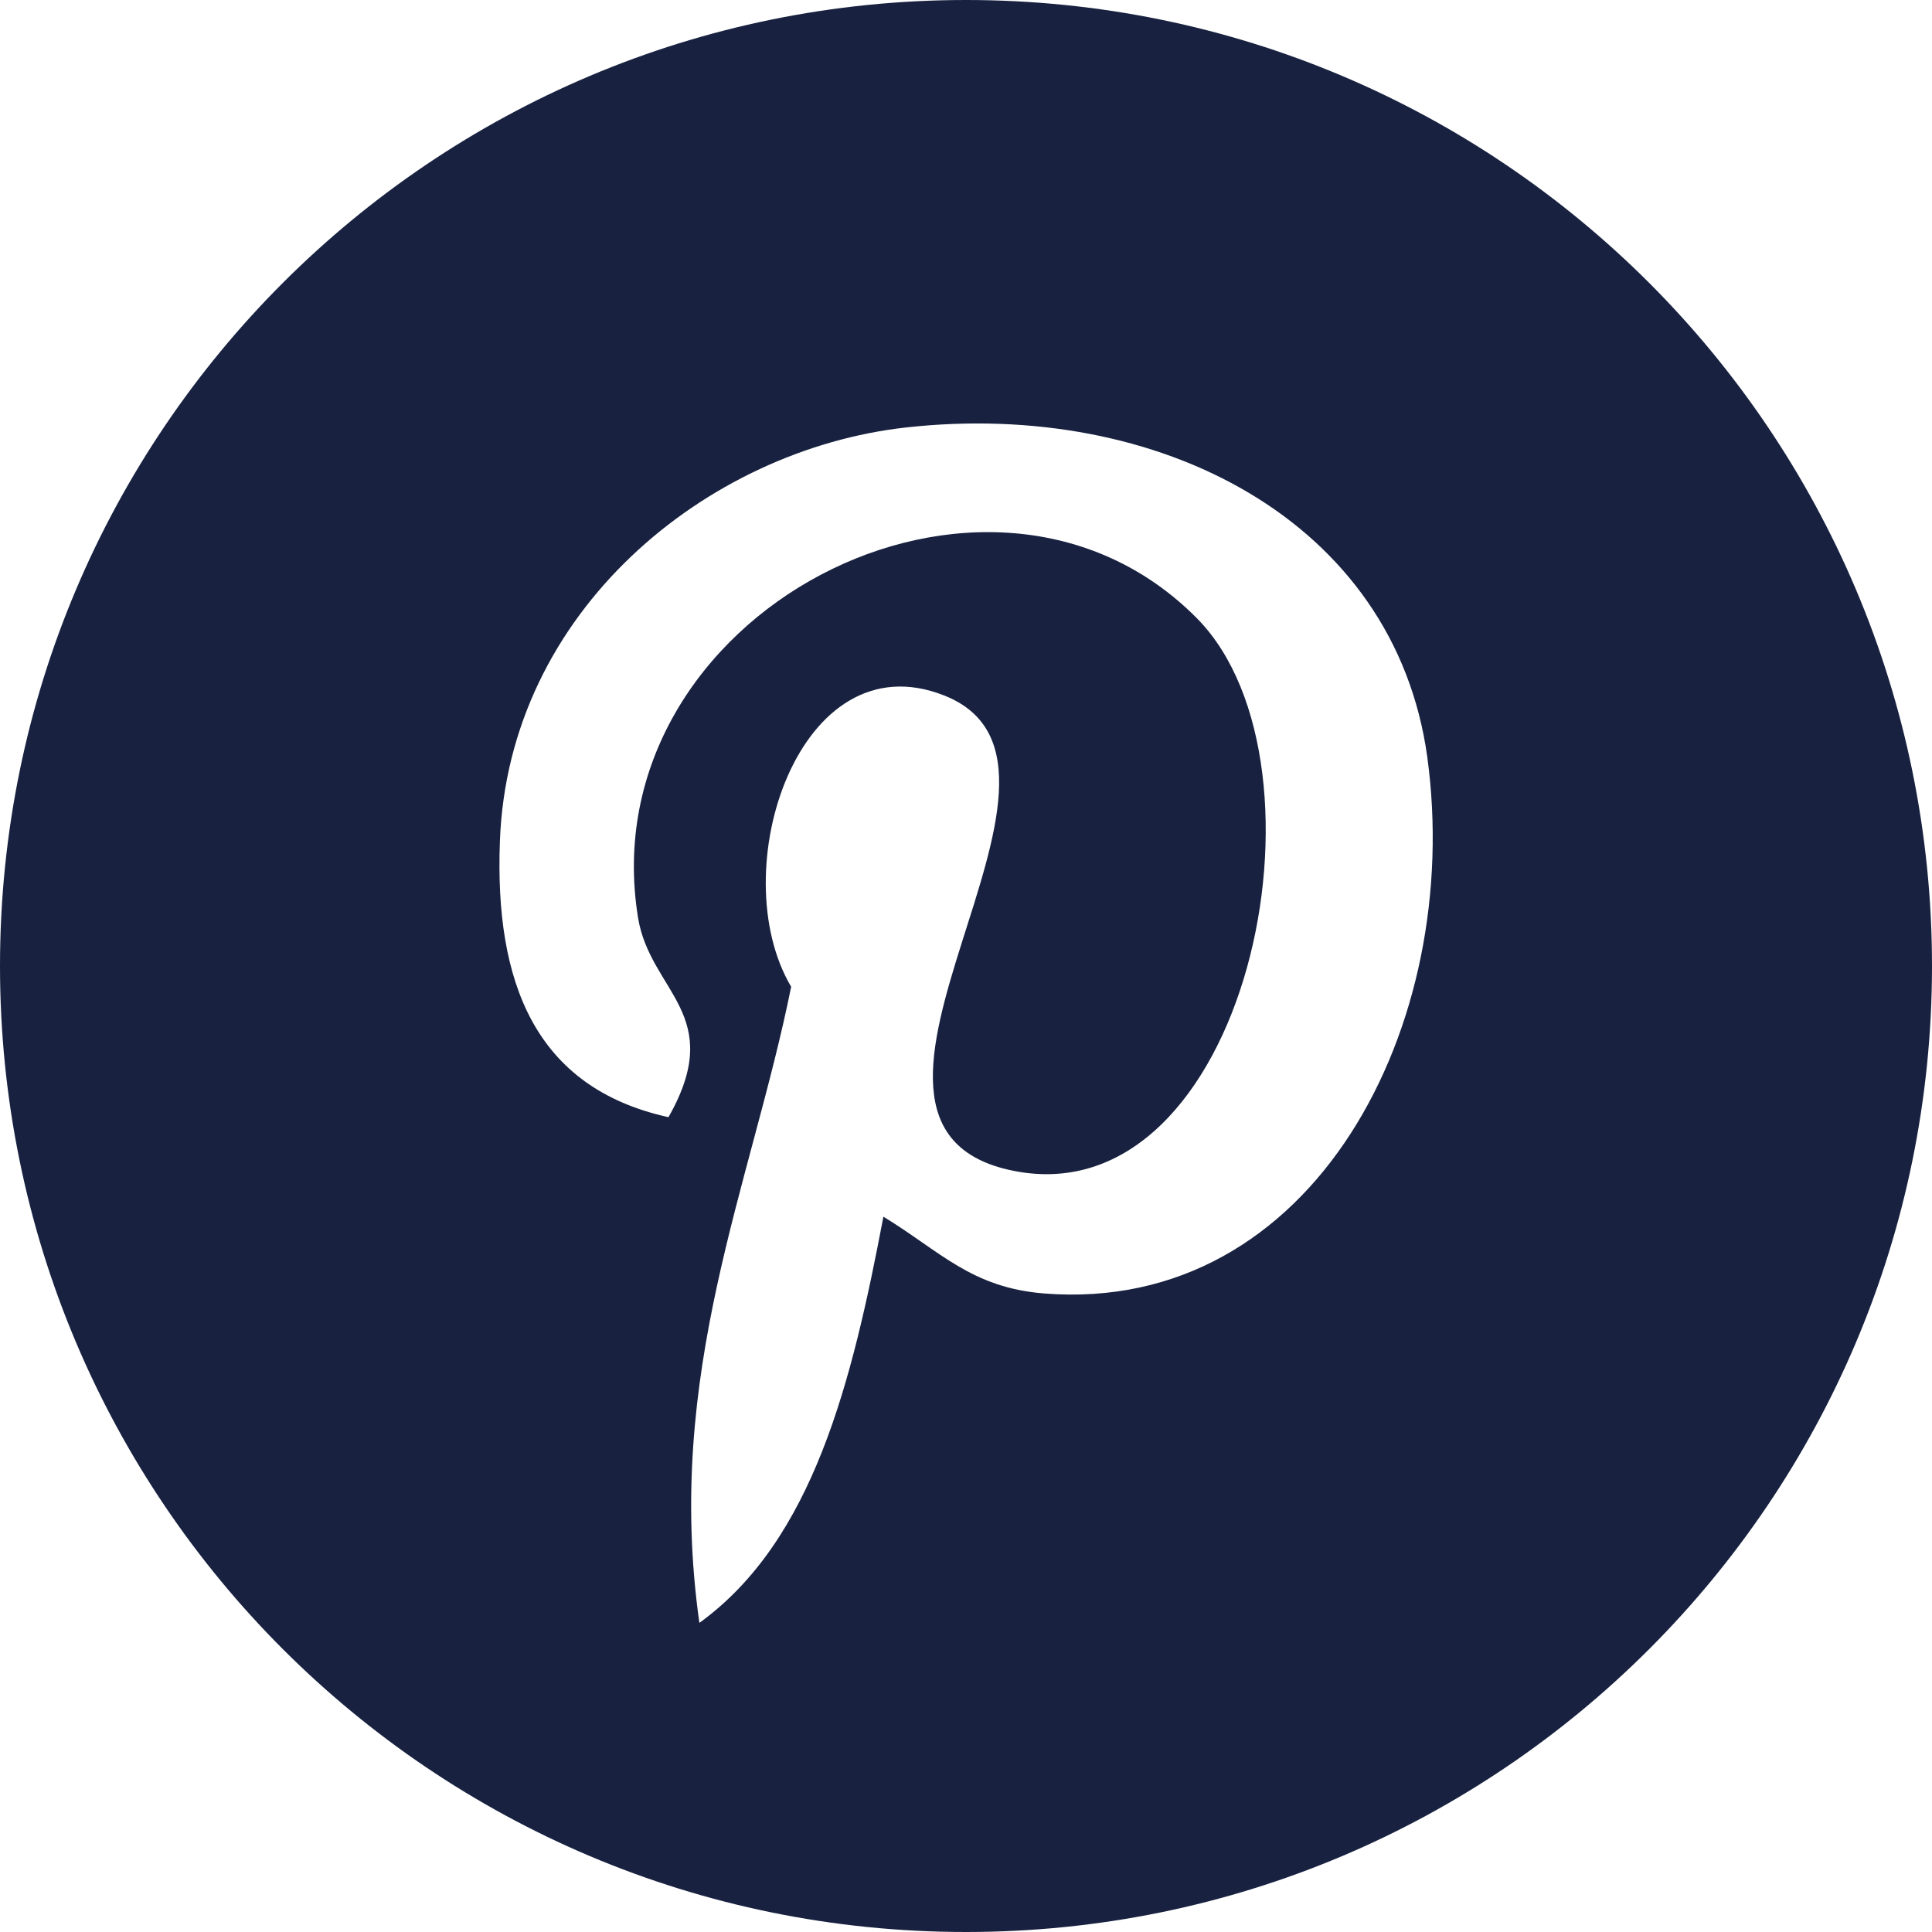 <svg width="40" height="40" viewBox="0 0 40 40" fill="none" xmlns="http://www.w3.org/2000/svg">
<path d="M20 0C8.95 0 0 8.95 0 20C0 31.05 8.95 40 20 40C31.05 40 40 31.05 40 20C40 8.95 31.05 0 20 0ZM21.62 26.78C20.11 26.66 19.47 25.91 18.29 25.19C17.64 28.61 16.84 31.89 14.48 33.6C13.75 28.43 15.55 24.55 16.38 20.43C14.96 18.03 16.55 13.21 19.55 14.4C23.24 15.86 16.35 23.31 20.98 24.24C25.81 25.21 27.78 15.86 24.79 12.81C20.46 8.42 12.19 12.71 13.21 19C13.46 20.54 15.05 21 13.84 23.13C11.07 22.52 10.24 20.33 10.35 17.42C10.52 12.65 14.63 9.31 18.76 8.85C23.98 8.27 28.87 10.77 29.55 15.67C30.31 21.22 27.2 27.22 21.62 26.78Z" fill="#182240"/>
</svg>
